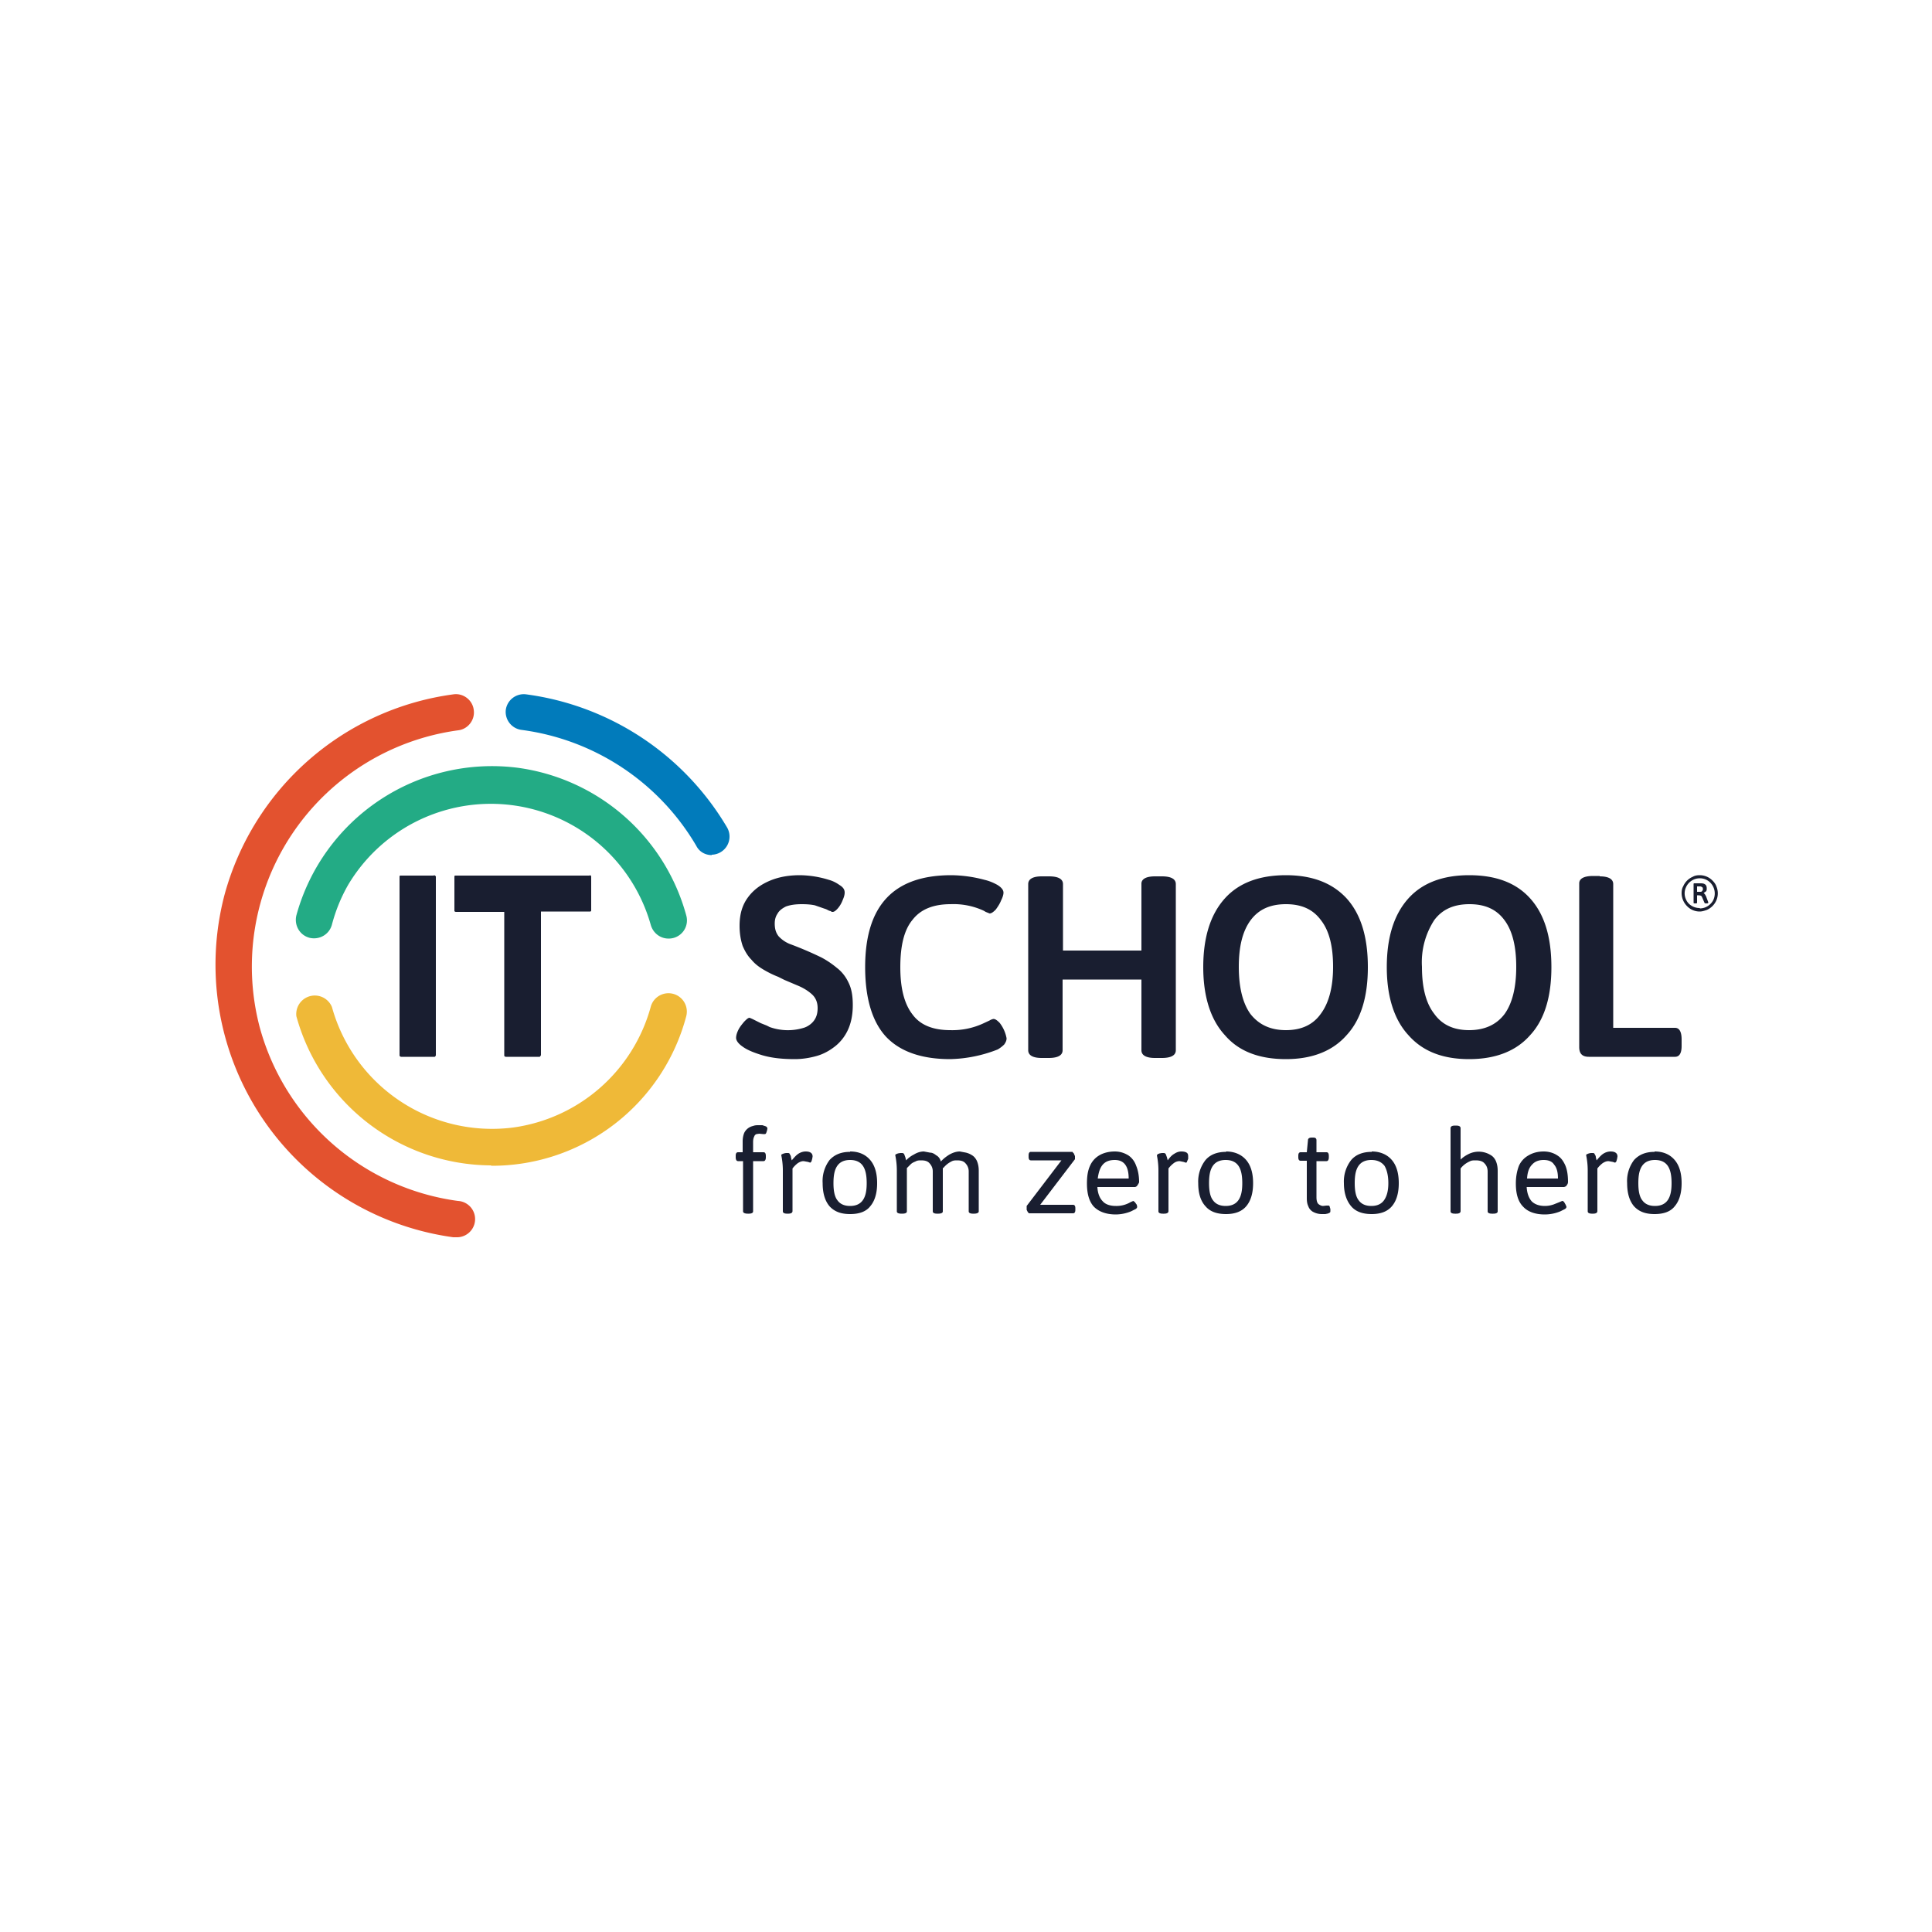 <svg xmlns="http://www.w3.org/2000/svg" width="500" height="500" fill="none" viewBox="0 0 500 500">
  <path fill="#191E30" fill-rule="evenodd"
        d="M399.5 298c1.4 0 2.6.4 3.5 1 1 .6 1.6 1.5 2.1 2.6.5 1.2.7 2.6.7 4.4l-.1.4-.4.6-.5.2h-9.7c.1 1.7.6 2.9 1.3 3.7.8.8 2 1.2 3.4 1.2 1 0 1.7-.2 2.3-.4l1.5-.6.7-.3c.2 0 .3.1.5.3l.4.7.2.5c0 .2-.1.4-.4.6l-1.2.6a10.6 10.6 0 0 1-4 .8c-2.5 0-4.4-.7-5.6-2-1.3-1.3-1.9-3.3-1.9-6 0-1.8.3-3.3.8-4.6a5.8 5.8 0 0 1 2.5-2.7c1-.6 2.3-1 3.9-1Zm-111 0c1.4 0 2.5.4 3.5 1 .9.6 1.6 1.5 2 2.6.5 1.2.8 2.6.8 4.4l-.2.4-.4.6-.4.2H284c.1 1.7.6 2.9 1.4 3.7.7.8 1.9 1.2 3.4 1.2a7.1 7.1 0 0 0 3.8-1l.7-.3.4.3.5.7.1.5c0 .2-.1.4-.4.6l-1.2.6a10.6 10.6 0 0 1-3.9.8c-2.5 0-4.4-.7-5.7-2-1.2-1.3-1.8-3.3-1.8-6 0-1.8.2-3.3.8-4.6a5.8 5.8 0 0 1 2.4-2.7c1-.6 2.4-1 4-1Zm139.7 0c2.3 0 4 .8 5.2 2.2 1.2 1.4 1.8 3.4 1.8 6s-.6 4.6-1.8 6c-1.1 1.4-2.9 2-5.2 2-2.3 0-4-.6-5.3-2-1.2-1.4-1.8-3.4-1.8-6a9 9 0 0 1 1.8-6c1.3-1.4 3-2.1 5.3-2.1ZM220 298c2.3 0 4 .8 5.2 2.2 1.2 1.4 1.8 3.4 1.8 6s-.6 4.6-1.8 6c-1.1 1.4-2.9 2-5.2 2-2.3 0-4-.6-5.3-2-1.2-1.4-1.8-3.4-1.8-6a9 9 0 0 1 1.8-6c1.3-1.4 3-2.1 5.3-2.1Zm97.3 0c2.2 0 4 .8 5.2 2.2 1.2 1.4 1.8 3.4 1.8 6s-.6 4.6-1.8 6c-1.2 1.4-3 2-5.2 2-2.3 0-4.1-.6-5.3-2-1.3-1.4-1.9-3.4-1.9-6a9 9 0 0 1 1.9-6c1.2-1.4 3-2.1 5.3-2.1Zm37.7 0c2.2 0 4 .8 5.2 2.2 1.2 1.4 1.8 3.4 1.8 6s-.6 4.6-1.8 6c-1.2 1.4-3 2-5.2 2-2.3 0-4.1-.6-5.3-2-1.2-1.4-1.9-3.4-1.9-6a9 9 0 0 1 1.9-6c1.2-1.4 3-2.1 5.3-2.1Zm-77.4.2.3.3.3.7V300l-9 11.8h8.5c.4 0 .6.3.6.9v.4c0 .6-.2.9-.6.9h-11.4l-.3-.3-.3-.6v-1l9-11.8h-7.9c-.4 0-.6-.3-.6-.9v-.4c0-.6.2-.9.6-.9h10.8Zm99.2-6.9c.8 0 1.2.2 1.2.7v8.1c.5-.5 1.2-1 2-1.4a5.9 5.9 0 0 1 5.9.3c.5.3.9.8 1.2 1.4.3.7.5 1.5.5 2.6v10.5c0 .4-.4.6-1.2.6h-.2c-.8 0-1.2-.2-1.2-.6v-10.3c0-.9-.3-1.6-.8-2.1-.5-.6-1.3-.8-2.3-.8-.6 0-1.1 0-1.6.3a6 6 0 0 0-2.3 1.8v11c0 .5-.4.7-1.2.7h-.2c-.8 0-1.2-.2-1.2-.6V292c0-.5.4-.7 1.2-.7h.2Zm-71 6.7c.5 0 1 .1 1.3.3.3.2.4.5.4 1v.6l-.3.7c0 .2-.2.3-.3.3l-.6-.2-1-.2c-.6 0-1.1.2-1.5.5a7 7 0 0 0-1.4 1.4v11c0 .5-.4.7-1.2.7h-.2c-.8 0-1.2-.2-1.2-.6v-10.7a19.4 19.4 0 0 0-.4-3.8l.2-.3.5-.2.6-.1h.4c.2 0 .4 0 .6.3l.3.8.2.8c.5-.7 1-1.3 1.7-1.7.6-.4 1.2-.6 1.8-.6Zm-97.3 0c.6 0 1 .1 1.3.3.3.2.5.5.5 1l-.1.6-.2.7-.3.3-.6-.2-1.1-.2c-.6 0-1 .2-1.5.5a7 7 0 0 0-1.4 1.4v11c0 .5-.4.7-1.2.7h-.1c-.8 0-1.2-.2-1.2-.6v-10.7a19.4 19.4 0 0 0-.4-3.8c0-.1 0-.2.2-.3l.5-.2.5-.1h.4c.3 0 .5 0 .6.3.1.2.3.4.3.8l.2.8c.6-.7 1.1-1.3 1.7-1.7.6-.4 1.3-.6 1.9-.6Zm-12.2-6.8h1l.9.3c.2.1.4.3.4.6l-.1.5-.2.6c-.1.2-.2.3-.4.3h-.4l-1-.1-.7.1c-.3.1-.5.3-.6.6-.2.4-.3.8-.3 1.5v2.6h2.7c.4 0 .6.3.6 1v.3c0 .6-.2 1-.6 1h-2.7v13c0 .4-.4.6-1.2.6h-.1c-.8 0-1.3-.2-1.3-.6v-13H191c-.4 0-.6-.4-.6-1v-.4c0-.6.2-.9.6-.9h1.2v-2.8c0-1 .2-1.7.4-2.2a3.3 3.3 0 0 1 2.3-1.8c.5-.2 1-.2 1.3-.2Zm220.5 6.8c.6 0 1 .1 1.3.3.3.2.5.5.5 1l-.1.6-.2.7-.3.3-.6-.2-1.1-.2c-.6 0-1 .2-1.5.5a7 7 0 0 0-1.4 1.4v11c0 .5-.4.7-1.2.7h-.1c-.8 0-1.2-.2-1.2-.6v-10.7a19.4 19.4 0 0 0-.4-3.8c0-.1 0-.2.2-.3l.5-.2.5-.1h.4c.3 0 .5 0 .6.3.1.2.3.4.3.8l.2.8c.6-.7 1.1-1.3 1.7-1.7.6-.4 1.3-.6 1.9-.6Zm-168.4 0 1.6.3a5 5 0 0 1 1.6.7c.5.3.9.8 1.2 1.4.3.7.5 1.5.5 2.6v10.5c0 .4-.5.6-1.3.6h-.1c-.8 0-1.2-.2-1.2-.6v-10.3a3 3 0 0 0-.8-2.1c-.5-.6-1.2-.8-2.2-.8-.5 0-1 0-1.5.3a6.2 6.2 0 0 0-2 1.6l-.2.1v11.2c0 .4-.4.6-1.3.6h-.1c-.8 0-1.2-.2-1.2-.6v-10.3a3 3 0 0 0-.8-2.1c-.5-.6-1.2-.8-2.2-.8-.5 0-1 0-1.5.3-.5.2-.9.4-1.2.7l-1 1v11.2c0 .4-.4.6-1.3.6s-1.3-.2-1.3-.6v-10.7a19.4 19.4 0 0 0-.4-3.8c0-.1 0-.2.2-.3l.5-.2.6-.1h.4c.2 0 .4 0 .6.3l.3.8.2.8a7 7 0 0 1 2-1.5c.8-.5 1.7-.8 2.6-.8l1.6.3c.6 0 1.1.3 1.6.7.6.3 1 .9 1.2 1.6.6-.7 1.4-1.3 2.2-1.8.9-.5 1.8-.8 2.7-.8Zm106.5 2.2c-1.5 0-2.6.5-3.3 1.5-.7 1-1 2.4-1 4.5 0 2 .3 3.5 1 4.4.7 1 1.8 1.5 3.3 1.5 1.5 0 2.6-.5 3.3-1.5.7-1 1.1-2.4 1.1-4.4 0-2-.4-3.5-1-4.5-.8-1-1.9-1.5-3.4-1.5Zm-15-5.8c.5 0 .8.2.8.7v3.1h2.6c.4 0 .6.3.6 1v.3c0 .6-.2 1-.6 1h-2.6v9.3c0 1 .2 1.5.5 1.8.4.3.8.5 1.2.5l.9-.1h.4c.2 0 .3 0 .4.2l.2.7v.4c0 .3 0 .5-.3.6-.3.2-.6.2-1 .3h-.9a4.7 4.7 0 0 1-2.5-.7c-.4-.3-.8-.7-1-1.3-.3-.6-.4-1.3-.4-2.1v-9.7h-1.6c-.4 0-.6-.3-.6-.9v-.4c0-.6.2-.9.6-.9h1.6l.3-3.1c0-.5.4-.7 1-.7h.3Zm59.6 5.8c-1.3 0-2.3.4-3 1.2-.8.8-1.2 2-1.3 3.6h8c0-1.6-.3-2.8-1-3.6-.5-.8-1.4-1.2-2.7-1.2Zm-82.3 0c-1.5 0-2.6.5-3.3 1.5-.7 1-1 2.4-1 4.5 0 2 .3 3.5 1 4.4.7 1 1.8 1.5 3.3 1.5 1.5 0 2.6-.5 3.3-1.5.7-1 1-2.4 1-4.4 0-2-.3-3.5-1-4.5s-1.8-1.5-3.3-1.5Zm-28.7 0c-1.4 0-2.4.4-3.1 1.2-.7.8-1.1 2-1.3 3.6h8c0-1.6-.3-2.8-.9-3.6-.6-.8-1.5-1.2-2.7-1.2Zm139.8 0c-1.5 0-2.6.5-3.3 1.5-.7 1-1 2.4-1 4.5 0 2 .3 3.5 1 4.4.7 1 1.8 1.5 3.3 1.5 1.5 0 2.6-.5 3.3-1.5.7-1 1-2.4 1-4.4 0-2-.3-3.5-1-4.5s-1.8-1.5-3.3-1.5Zm-208.3 0c-1.5 0-2.6.5-3.3 1.5-.7 1-1 2.4-1 4.5 0 2 .3 3.5 1 4.4.7 1 1.8 1.5 3.3 1.5 1.5 0 2.6-.5 3.3-1.5.7-1 1-2.4 1-4.4 0-2-.3-3.5-1-4.5s-1.8-1.5-3.3-1.5ZM380.2 226.5c7 0 12.2 2 15.8 6 3.7 4.1 5.5 10 5.5 17.8 0 7.7-1.8 13.6-5.5 17.6-3.6 4.1-8.9 6.2-15.8 6.2-6.8 0-12-2-15.7-6.2-3.7-4-5.6-10-5.6-17.6 0-7.8 1.9-13.7 5.6-17.8 3.6-4 8.9-6 15.7-6Zm-47.4 0c6.8 0 12 2 15.7 6 3.7 4.1 5.5 10 5.5 17.8 0 7.7-1.8 13.6-5.5 17.6-3.6 4.1-8.9 6.2-15.7 6.2-6.9 0-12.2-2-15.8-6.2-3.7-4-5.6-10-5.6-17.6 0-7.8 1.9-13.7 5.6-17.8 3.6-4 8.9-6 15.8-6Zm-180.2 0c.2 0 .4.2.4.3v8.7c0 .2 0 .3-.2.4H140v37.2l-.3.4H131c-.2 0-.4 0-.5-.3V236H118a.5.5 0 0 1-.4-.2V227c0-.2 0-.4.2-.4H152.6Zm-40.3 0c.2 0 .4.2.5.3V273c0 .2-.1.4-.3.5h-8.7a.5.5 0 0 1-.4-.3V227c0-.2 0-.4.2-.4h8.7Zm301.7.3c2.3 0 3.5.7 3.5 2V266h16c1.1 0 1.7 1 1.7 3v1.7c0 1.9-.6 2.8-1.7 2.8h-22.3c-1.7 0-2.5-.8-2.5-2.5v-42.4c0-1.2 1.2-1.9 3.6-1.9h1.7Zm-142.5 0c2.4 0 3.6.7 3.6 2V246h20.3v-17.3c0-1.2 1.2-1.9 3.5-1.9h1.8c2.4 0 3.6.7 3.6 2v43c0 1.3-1.2 2-3.6 2h-1.8c-2.3 0-3.5-.7-3.5-2v-18.3H275v18.3c0 1.3-1.2 2-3.6 2h-1.8c-2.3 0-3.5-.7-3.5-2v-43c0-1.3 1.2-2 3.5-2h1.8Zm108.8 7.2c-4 0-7 1.3-9.1 4.1a20 20 0 0 0-3.2 12.1c0 5.3 1 9.4 3.2 12.2 2 2.8 5 4.2 9 4.2s7.1-1.4 9.2-4.2c2-2.8 3-6.9 3-12.2 0-5.3-1-9.3-3-12-2.1-2.9-5.1-4.2-9.1-4.2Zm-47.5 0c-4 0-7 1.3-9.1 4.1-2.1 2.8-3.1 6.8-3.1 12.1s1 9.4 3 12.2c2.2 2.8 5.2 4.2 9.2 4.2 4 0 7-1.4 9-4.2 2.1-2.8 3.2-6.9 3.2-12.2 0-5.3-1-9.3-3.1-12-2.1-2.9-5.1-4.2-9.1-4.2Zm-86.6-7.5a34.4 34.4 0 0 1 8.6 1.2c1.3.3 2.4.8 3.3 1.3 1 .6 1.6 1.3 1.6 2 0 .5-.2 1.2-.6 2-.4 1-.9 1.7-1.4 2.4-.6.6-1.1 1-1.6 1l-1-.4-.5-.3a18.6 18.6 0 0 0-8.6-1.7c-4.4 0-7.7 1.3-9.8 4-2.2 2.6-3.2 6.7-3.2 12.3 0 5.4 1 9.5 3.2 12.3 2 2.7 5.3 4 9.7 4a19 19 0 0 0 8.7-1.8l1.5-.7a3 3 0 0 1 1-.4c.5 0 1 .4 1.6 1a9.2 9.2 0 0 1 1.8 4c0 .6-.2 1-.6 1.6-.4.4-1 .9-1.7 1.3a35.5 35.5 0 0 1-12.3 2.5c-7.5 0-13-2-16.6-5.8-3.6-3.9-5.4-10-5.4-18 0-16 7.4-23.8 22.3-23.8Zm-39.2 0a26.1 26.1 0 0 1 7.5 1.2c1.1.3 2 .8 2.7 1.3 1 .6 1.4 1.2 1.4 2 0 .4-.1 1-.5 1.9-.3.8-.7 1.5-1.2 2.1-.5.6-1 1-1.4 1-.2 0-.3 0-.5-.2l-.4-.1-.8-.4-.6-.2-2.3-.8c-.9-.2-2-.3-3.4-.3-1.7 0-3 .2-4.1.6-1 .5-1.8 1.1-2.2 1.9-.5.7-.7 1.6-.7 2.5 0 1.4.3 2.4 1 3.3a8 8 0 0 0 2.9 2 92.1 92.1 0 0 1 8.2 3.5c1.5.8 2.8 1.7 4 2.7 1.3 1 2.3 2.3 3 3.8.8 1.6 1.1 3.5 1.1 5.8 0 2.4-.4 4.5-1.2 6.3-.8 1.8-2 3.3-3.4 4.4-1.4 1.1-3 2-4.8 2.5-1.8.5-3.7.8-5.6.8-3.3 0-6-.3-8.4-1-2.3-.7-4-1.4-5.2-2.3-1-.7-1.6-1.5-1.6-2.2 0-.6.2-1.3.6-2.1.4-.8 1-1.5 1.5-2.1.6-.6 1-1 1.4-1l.7.3.6.3.4.2 1.2.6 1.5.6.8.4a14 14 0 0 0 8.8.2c1-.3 2-1 2.6-1.8.7-.9 1-2 1-3.3 0-1.5-.5-2.7-1.5-3.6-1-.9-2.3-1.7-3.8-2.3l-3.3-1.4-1.6-.8c-1.3-.5-2.5-1.1-3.7-1.8-1.2-.7-2.3-1.5-3.2-2.6-1-1-1.7-2.2-2.3-3.6-.5-1.5-.8-3.2-.8-5.2 0-3 .7-5.4 2.2-7.4 1.4-1.9 3.3-3.3 5.7-4.3 2.4-1 5-1.4 7.7-1.4Z"
        clip-rule="evenodd"/>
  <path fill="#017BBB"
        d="M184.2 221.3c-1.6 0-3.2-.8-4-2.4a61.8 61.8 0 0 0-45.2-30 4.7 4.7 0 0 1-4.1-5.2 4.7 4.7 0 0 1 5.3-4 71.3 71.3 0 0 1 52 34.5 4.7 4.7 0 0 1-4 7Z"/>
  <path fill="#23AB85"
        d="M173 242.9c-2.1 0-4-1.4-4.6-3.6A43 43 0 0 0 90.1 229a42.6 42.6 0 0 0-4.2 10.3c-.7 2.6-3.3 4-5.8 3.4-2.6-.7-4-3.3-3.4-5.8a52.5 52.5 0 0 1 57.3-38.2 52.5 52.5 0 0 1 43.6 38.2 4.7 4.7 0 0 1-4.6 6Z"/>
  <path fill="#E3522F"
        d="M118 320.2h-.7a71.2 71.2 0 0 1-59.2-88.6 71.2 71.2 0 0 1 59.2-51.9c2.6-.4 5 1.5 5.3 4 .4 2.6-1.5 5-4 5.3a61.7 61.7 0 0 0-51.4 76.8 61.7 61.7 0 0 0 51.3 45 4.7 4.7 0 0 1-.5 9.4Z"/>
  <path fill="#EFB938"
        d="M127.1 301.6A52.5 52.5 0 0 1 76.7 263a4.8 4.8 0 0 1 9.2-2.4 43 43 0 0 0 46.9 31.2 43 43 0 0 0 35.6-31.2 4.7 4.7 0 1 1 9.2 2.4 52 52 0 0 1-50.5 38.7Z"/>
  <path fill="#191E30" fill-rule="evenodd"
        d="M439.9 235.9a4.5 4.5 0 0 1-3.3-1.4 4.8 4.8 0 0 1-1.4-3.3c0-.7.1-1.3.4-1.8a4.7 4.7 0 0 1 2.5-2.5c.5-.3 1.1-.4 1.8-.4a4.6 4.6 0 0 1 3.3 1.4c.4.4.8.9 1 1.5a4.6 4.6 0 0 1 0 3.6 4.8 4.8 0 0 1-2.5 2.5c-.6.2-1.2.4-1.8.4Zm0-.8a3.9 3.9 0 0 0 2.8-1.2c.3-.3.6-.7.8-1.2a4 4 0 0 0-.9-4.3 3.8 3.8 0 0 0-2.7-1.1 3.9 3.9 0 0 0-3.6 2.4 3.7 3.7 0 0 0 0 3c.2.5.5.9.8 1.2a4 4 0 0 0 2.8 1.1Zm-1.2-1.3c-.3 0-.4 0-.4-.2v-4.8c0-.1 0-.2.2-.2h1.4c.6 0 1 0 1.4.3.3.2.4.6.4 1 0 .3 0 .6-.2.8l-.6.4.3.3.3.5.6 1.6v.1c0 .1-.1.2-.4.2h-.2c-.2 0-.3 0-.4-.2l-.6-1.4a1 1 0 0 0-.3-.4l-.5-.1h-.5v1.9c0 .1 0 .2-.4.2h-.1Zm.5-3h.8c.2 0 .4 0 .5-.2.2-.2.2-.3.2-.5 0-.3 0-.4-.2-.5a.8.8 0 0 0-.5-.2h-.8v1.4Z"
        clip-rule="evenodd"/>
</svg>
